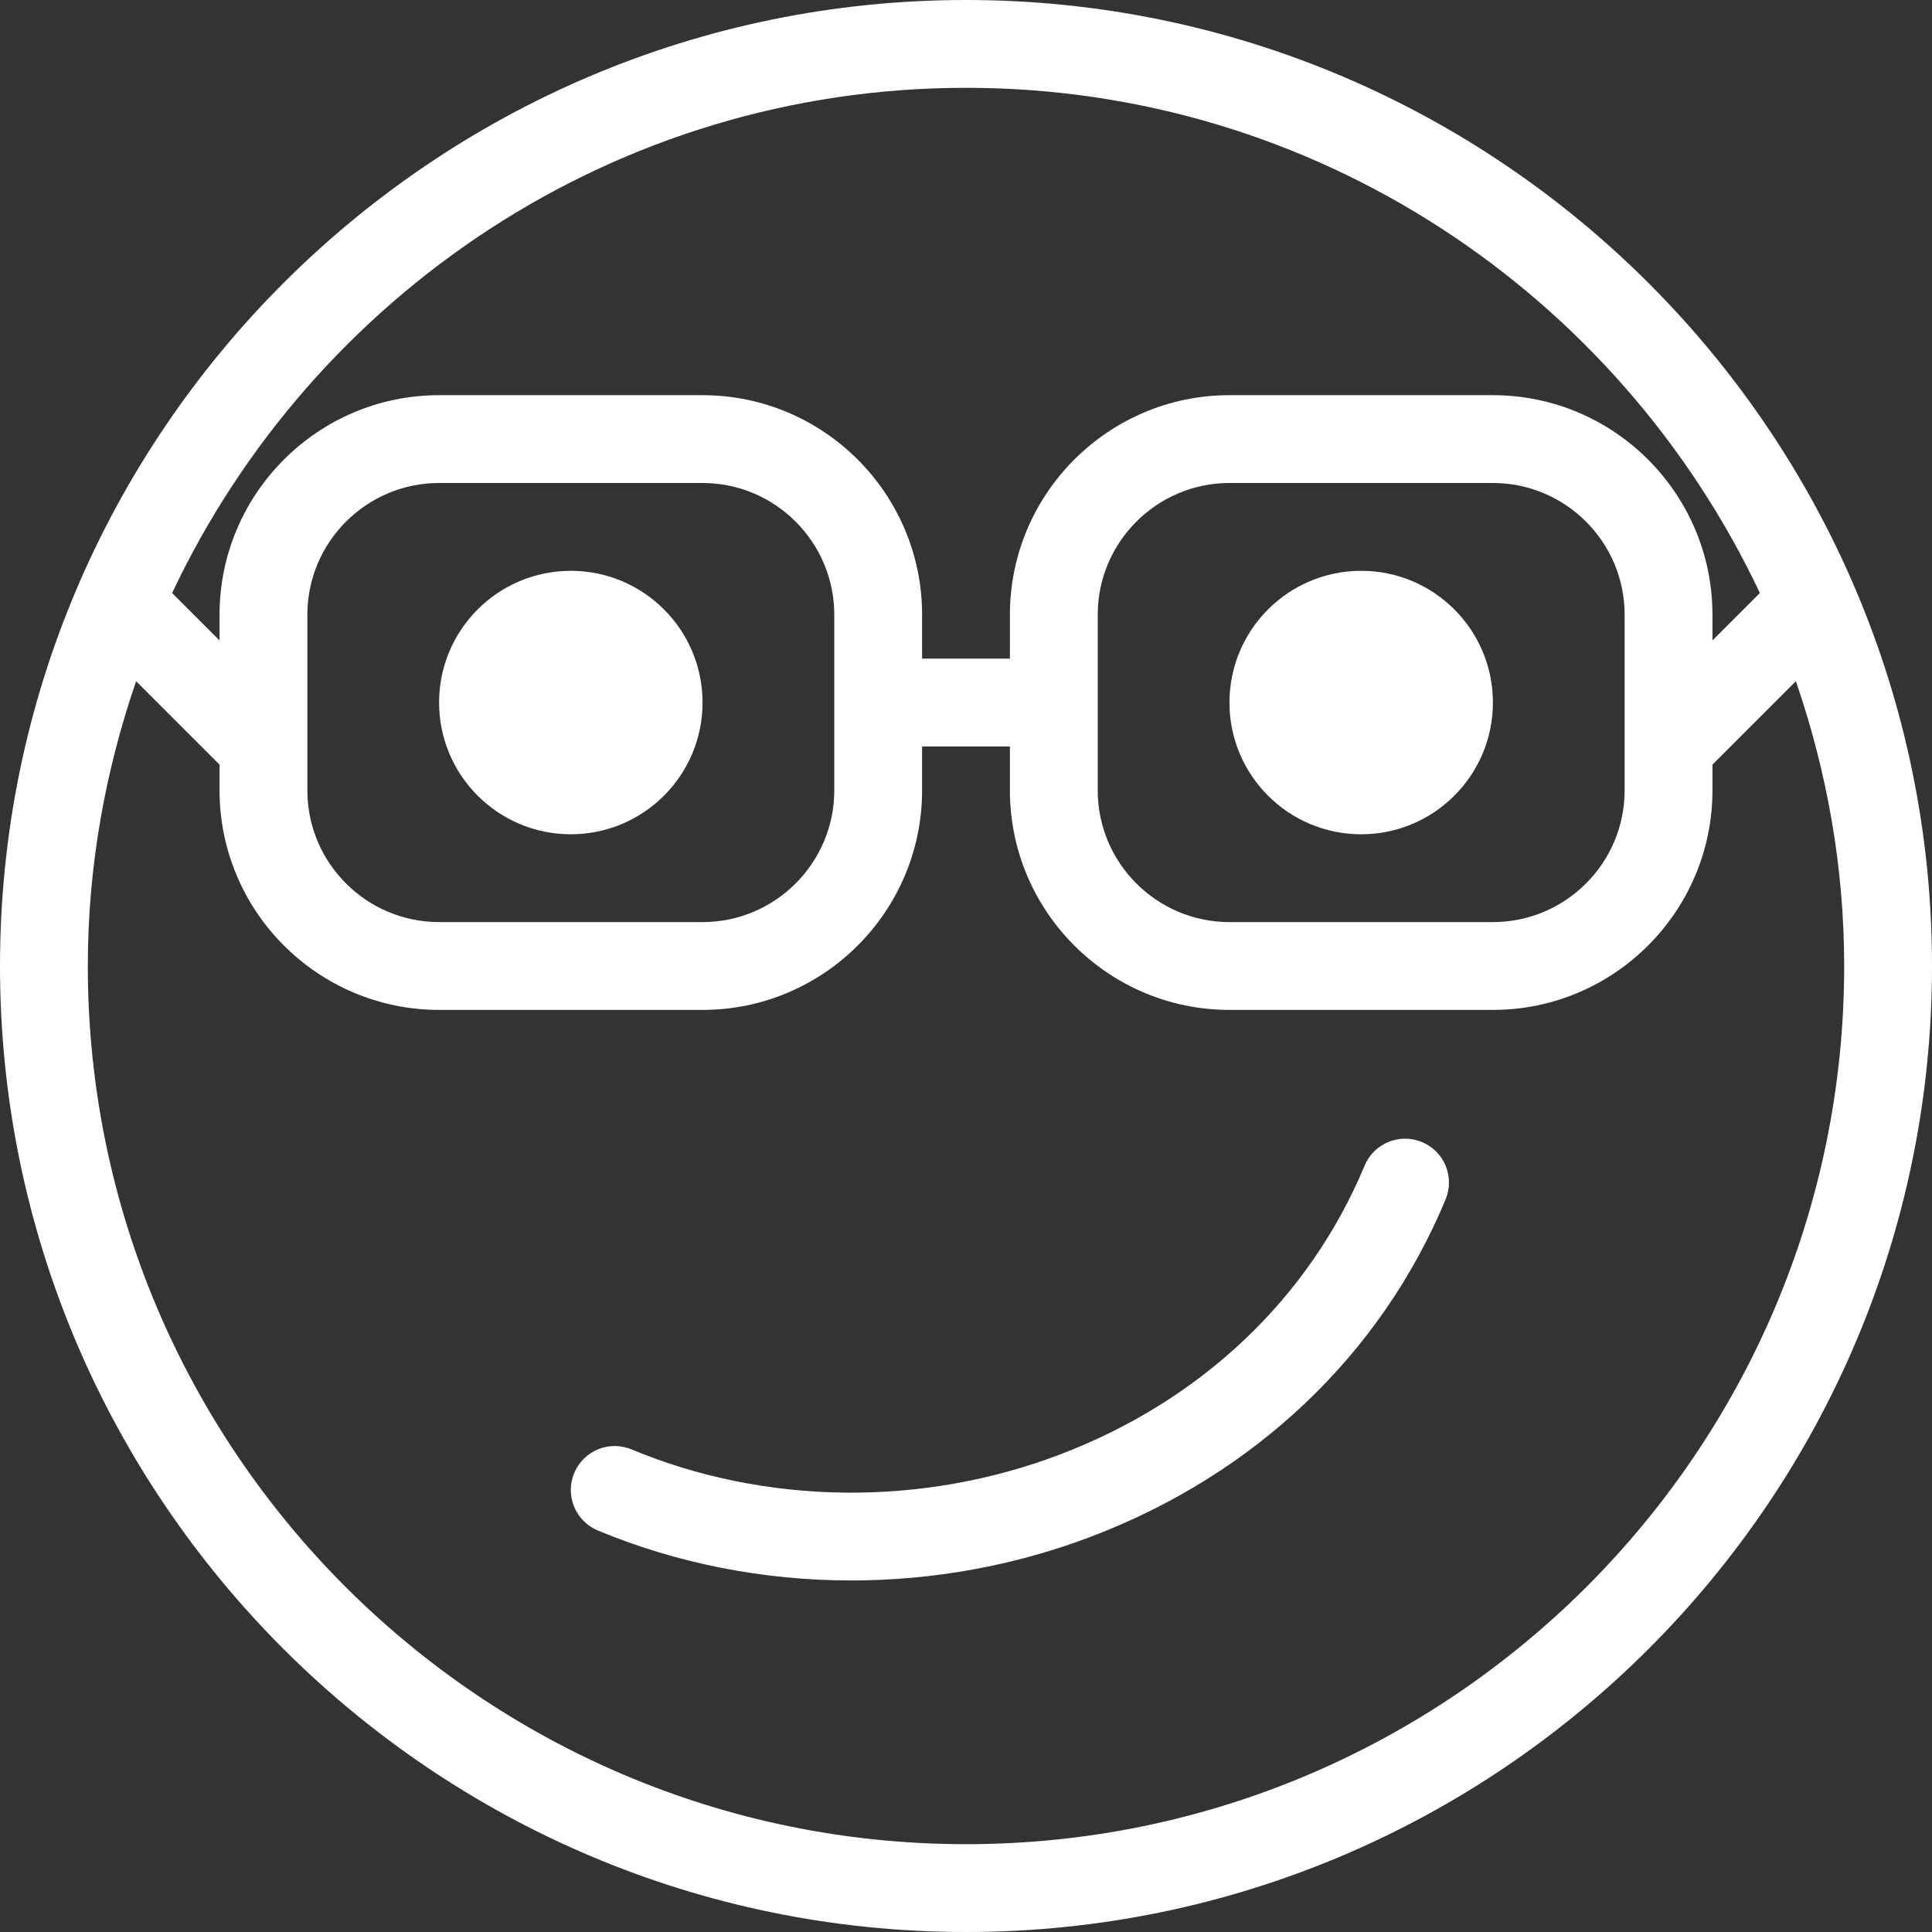 <?xml version="1.0" encoding="iso-8859-1"?>
<!-- Generator: Adobe Illustrator 18.0.0, SVG Export Plug-In . SVG Version: 6.00 Build 0)  -->
<!DOCTYPE svg PUBLIC "-//W3C//DTD SVG 1.1//EN" "http://www.w3.org/Graphics/SVG/1.1/DTD/svg11.dtd">
<svg xmlns="http://www.w3.org/2000/svg" xmlns:xlink="http://www.w3.org/1999/xlink" version="1.1" id="Capa_1" x="0px" y="0px" viewBox="0 0 44 44" style="enable-background:new 0 0 44 44;" xml:space="preserve" width="512px" height="512px">
<rect x="0" y="0" width="44" height="44" fill="#333333" stroke="none"/>
<g>
	<circle cx="13" cy="16" r="3" fill="#FFFFFF"/>
	<circle cx="31" cy="16" r="3" fill="#FFFFFF"/>
	<path d="M22,0C9.869,0,0,9.869,0,22s9.869,22,22,22s22-9.869,22-22S34.131,0,22,0z M22,2c7.988,0,14.878,4.719,18.08,11.506   L39,14.586V14c0-2.757-2.243-5-5-5h-6c-2.757,0-5,2.243-5,5v1h-2v-1c0-2.757-2.243-5-5-5h-6c-2.757,0-5,2.243-5,5v0.586l-1.08-1.08   C7.122,6.719,14.012,2,22,2z M37,14v4c0,1.654-1.346,3-3,3h-6c-1.654,0-3-1.346-3-3v-4c0-1.654,1.346-3,3-3h6   C35.654,11,37,12.346,37,14z M19,14v4c0,1.654-1.346,3-3,3h-6c-1.654,0-3-1.346-3-3v-4c0-1.654,1.346-3,3-3h6   C17.654,11,19,12.346,19,14z M22,42C10.972,42,2,33.028,2,22c0-2.272,0.399-4.448,1.1-6.486l1.9,1.9V18c0,2.757,2.243,5,5,5h6   c2.757,0,5-2.243,5-5v-1h2v1c0,2.757,2.243,5,5,5h6c2.757,0,5-2.243,5-5v-0.586l1.9-1.9C41.601,17.552,42,19.728,42,22   C42,33.028,33.028,42,22,42z" fill="#FFFFFF"/>
	<path d="M32.385,26.01c-0.511-0.213-1.096,0.029-1.308,0.538c-1.257,3.018-3.722,5.354-6.939,6.578   c-3.147,1.197-6.702,1.155-9.753-0.116c-0.513-0.214-1.096,0.029-1.308,0.538c-0.213,0.51,0.028,1.096,0.538,1.308   c1.819,0.758,3.791,1.138,5.771,1.138c1.853,0,3.713-0.332,5.463-0.998c3.735-1.421,6.603-4.148,8.073-7.678   C33.135,26.808,32.895,26.222,32.385,26.01z" fill="#FFFFFF"/>
</g>
<g>
</g>
<g>
</g>
<g>
</g>
<g>
</g>
<g>
</g>
<g>
</g>
<g>
</g>
<g>
</g>
<g>
</g>
<g>
</g>
<g>
</g>
<g>
</g>
<g>
</g>
<g>
</g>
<g>
</g>
</svg>
